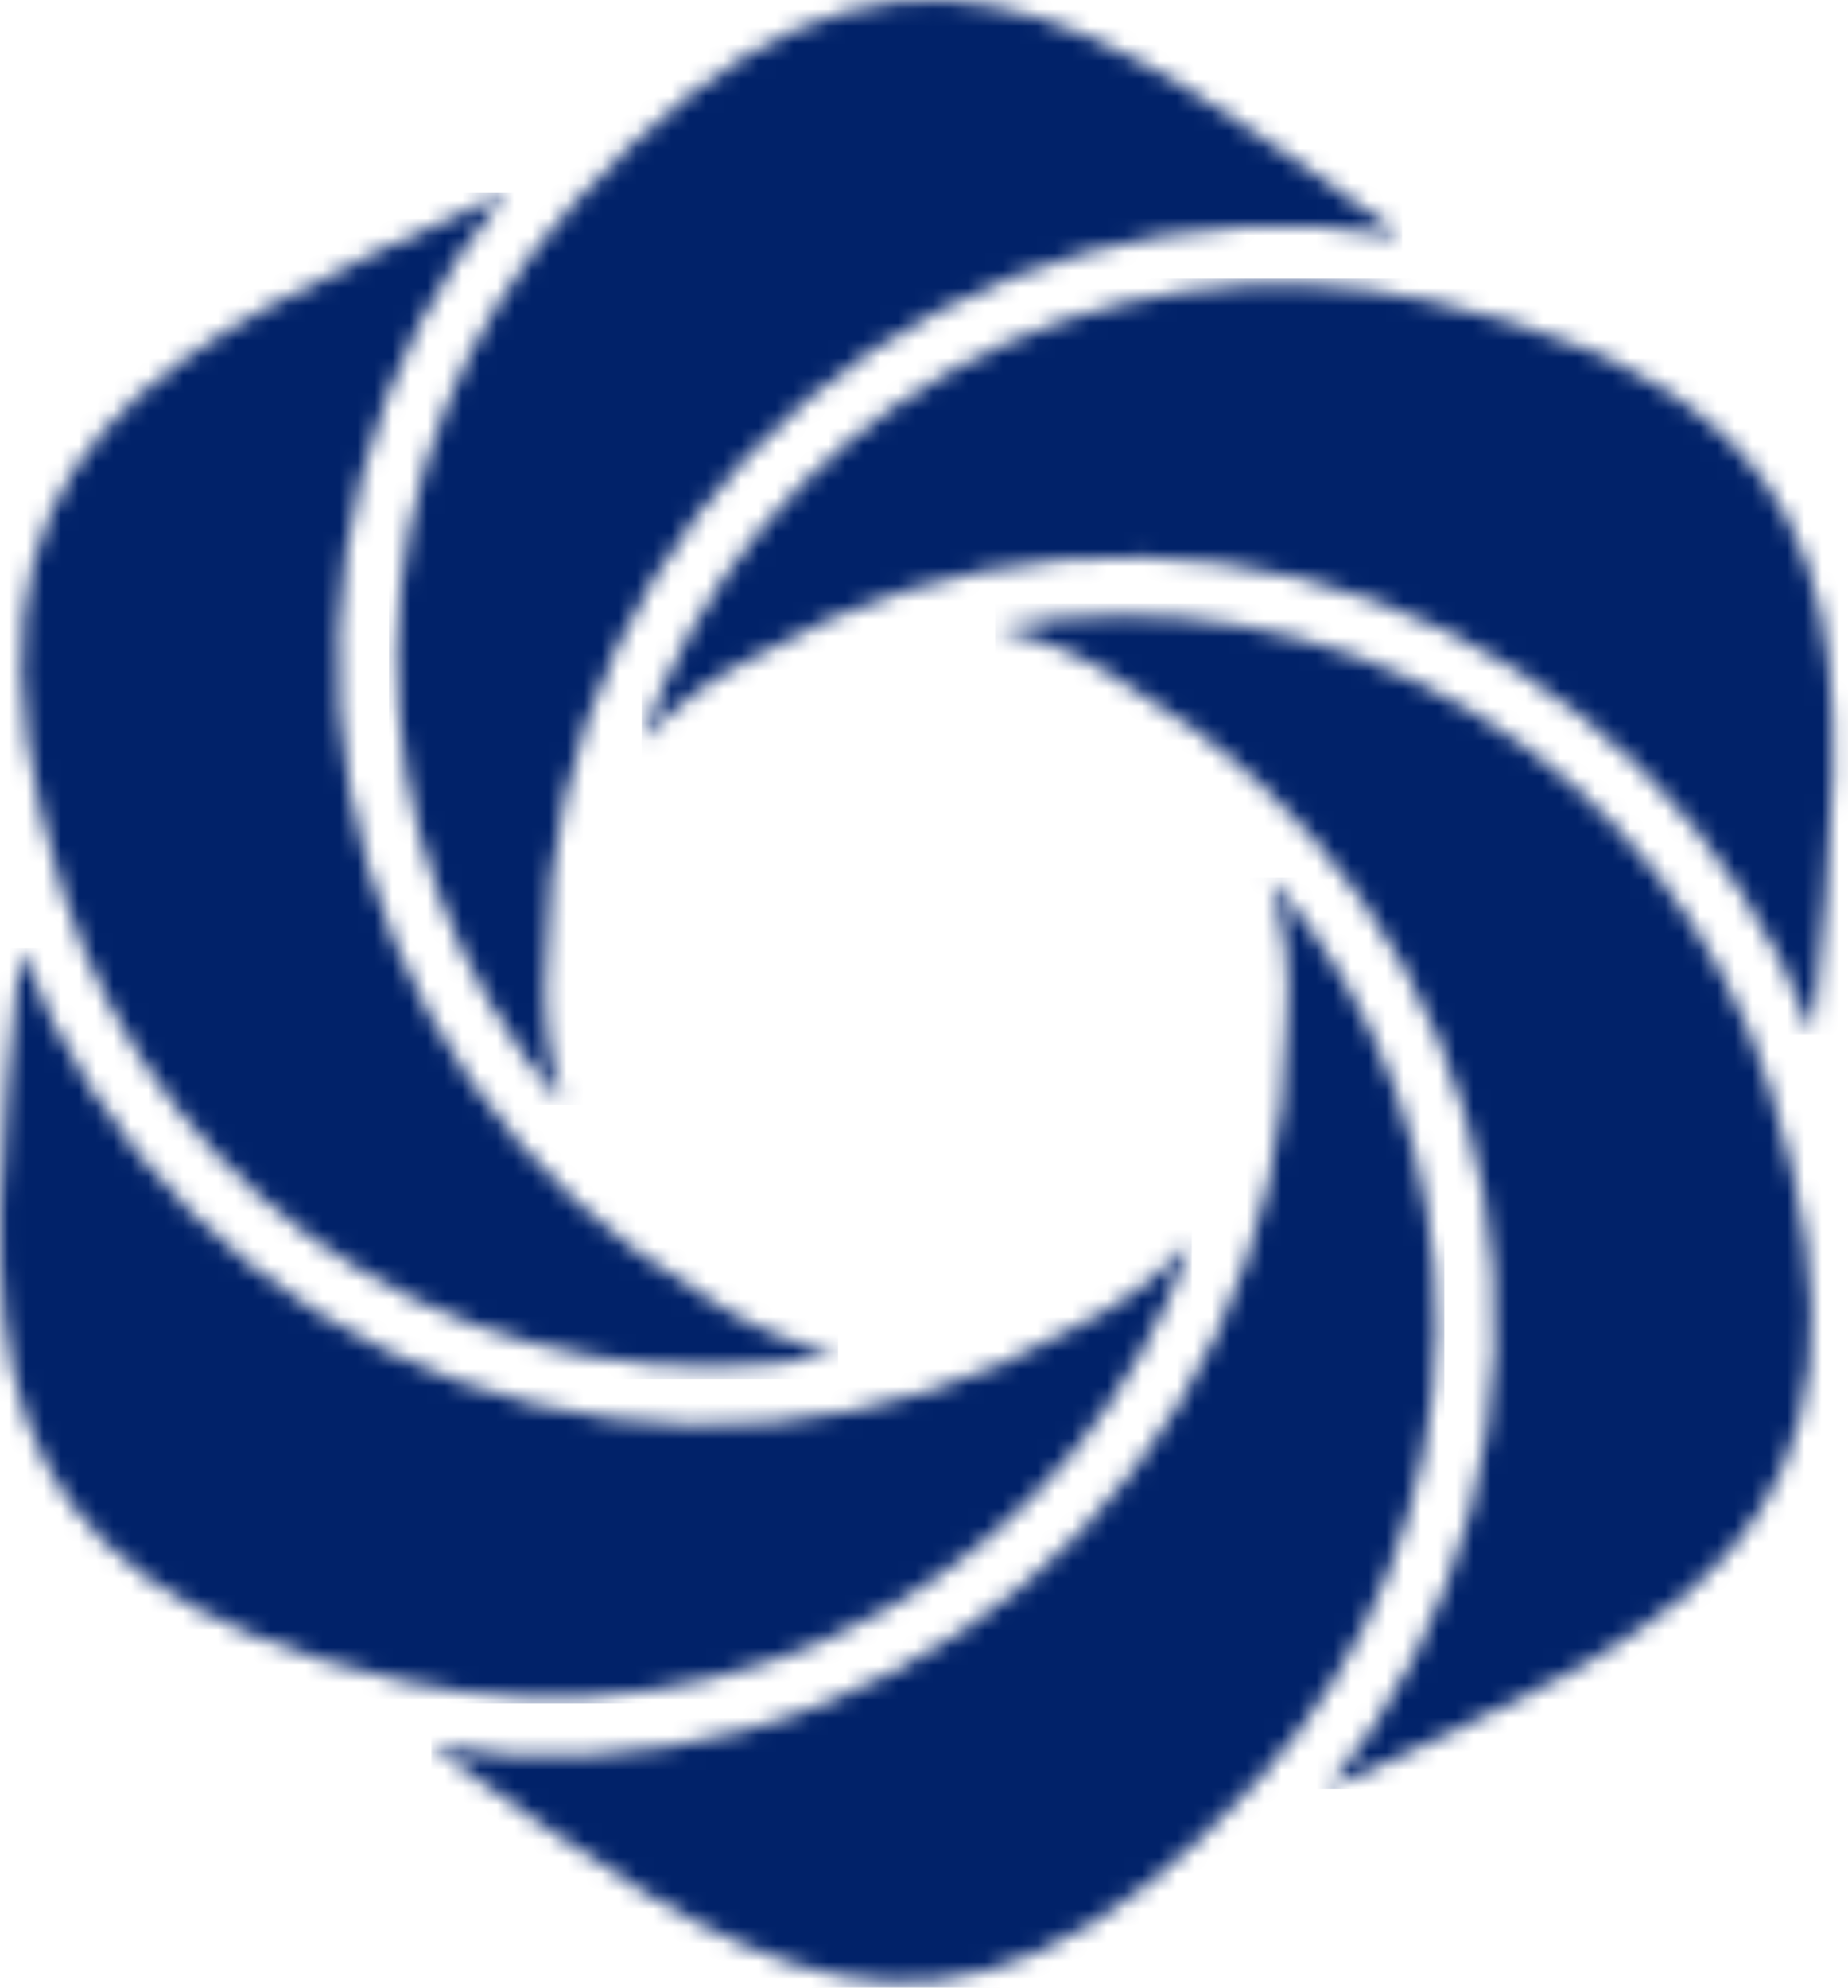 <svg width="106" height="114" viewBox="0 0 106 114" fill="none" xmlns="http://www.w3.org/2000/svg">
<mask id="mask0_57_840" style="mask-type:luminance" maskUnits="userSpaceOnUse" x="1" y="11" width="48" height="68">
<path d="M40.255 74.227C42.604 75.889 45.263 77.059 48.075 77.669C38.707 79.493 28.997 77.802 20.797 72.919C12.596 68.037 6.48 60.305 3.614 51.199C-4.481 25.354 9.188 20.091 29.013 11.066C25.137 15.775 22.328 21.27 20.782 27.17C19.235 33.071 18.988 39.238 20.057 45.243C21.126 51.249 23.486 56.951 26.973 61.956C30.46 66.96 34.992 71.147 40.255 74.227Z" fill="white"/>
</mask>
<g mask="url(#mask0_57_840)">
<path d="M48.075 11.066H-4.481V79.086H48.075V11.066Z" fill="#012269"/>
</g>
<mask id="mask1_57_840" style="mask-type:luminance" maskUnits="userSpaceOnUse" x="36" y="16" width="70" height="44">
<path d="M43.69 37.467C41.077 38.671 38.734 40.39 36.8 42.521C39.905 33.494 46.224 25.927 54.551 21.263C62.878 16.6 72.63 15.167 81.945 17.238C108.365 23.147 106.084 37.621 103.986 59.31C101.849 53.597 98.497 48.417 94.162 44.126C89.827 39.836 84.612 36.539 78.879 34.462C73.146 32.385 67.03 31.578 60.954 32.098C54.879 32.617 48.988 34.449 43.69 37.469" fill="white"/>
</mask>
<g mask="url(#mask1_57_840)">
<path d="M108.365 15.973H36.8V59.309H108.365V15.973Z" fill="#012269"/>
</g>
<mask id="mask2_57_840" style="mask-type:luminance" maskUnits="userSpaceOnUse" x="0" y="54" width="69" height="44">
<path d="M61.47 76.211C64.082 75.007 66.426 73.289 68.36 71.158C65.254 80.185 58.935 87.752 50.608 92.416C42.282 97.079 32.53 98.512 23.214 96.441C-3.206 90.534 -0.928 76.059 1.173 54.374C3.311 60.087 6.663 65.267 10.998 69.557C15.333 73.847 20.547 77.145 26.281 79.221C32.014 81.298 38.13 82.105 44.206 81.586C50.281 81.066 56.171 79.234 61.47 76.214" fill="white"/>
</mask>
<g mask="url(#mask2_57_840)">
<path d="M68.36 54.37H-3.206V97.706H68.36V54.37Z" fill="#012269"/>
</g>
<mask id="mask3_57_840" style="mask-type:luminance" maskUnits="userSpaceOnUse" x="22" y="0" width="59" height="64">
<path d="M31.366 54.86C31.102 57.725 31.418 60.615 32.295 63.355C26.031 56.152 22.639 46.893 22.765 37.346C22.891 27.8 26.526 18.634 32.977 11.598C51.302 -8.337 62.694 0.873 80.418 13.537C74.404 12.533 68.243 12.847 62.362 14.458C56.48 16.069 51.019 18.939 46.355 22.868C41.691 26.797 37.935 31.693 35.347 37.216C32.759 42.74 31.4 48.76 31.366 54.86Z" fill="white"/>
</mask>
<g mask="url(#mask3_57_840)">
<path d="M80.422 -8.338H22.315V63.352H80.422V-8.338Z" fill="#012269"/>
</g>
<mask id="mask4_57_840" style="mask-type:luminance" maskUnits="userSpaceOnUse" x="57" y="35" width="47" height="68">
<path d="M64.903 39.452C62.555 37.791 59.895 36.62 57.084 36.01C66.451 34.186 76.161 35.877 84.361 40.758C92.562 45.64 98.678 53.371 101.544 62.477C109.64 88.322 95.971 93.585 76.145 102.61C80.022 97.901 82.83 92.406 84.377 86.505C85.923 80.605 86.17 74.438 85.101 68.433C84.032 62.427 81.673 56.725 78.186 51.72C74.698 46.716 70.166 42.529 64.903 39.449" fill="white"/>
</mask>
<g mask="url(#mask4_57_840)">
<path d="M109.64 34.593H57.084V102.613H109.64V34.593Z" fill="#012269"/>
</g>
<mask id="mask5_57_840" style="mask-type:luminance" maskUnits="userSpaceOnUse" x="24" y="50" width="59" height="64">
<path d="M73.794 58.823C74.058 55.958 73.742 53.068 72.865 50.328C79.127 57.531 82.518 66.79 82.392 76.335C82.265 85.881 78.63 95.047 72.18 102.082C53.855 122.017 42.464 112.807 24.739 100.143C30.753 101.147 36.914 100.833 42.795 99.223C48.677 97.612 54.138 94.743 58.803 90.814C63.467 86.885 67.224 81.99 69.812 76.466C72.4 70.943 73.759 64.923 73.794 58.823Z" fill="white"/>
</mask>
<g mask="url(#mask5_57_840)">
<path d="M82.845 50.328H24.739V122.018H82.845V50.328Z" fill="#012269"/>
</g>
</svg>
